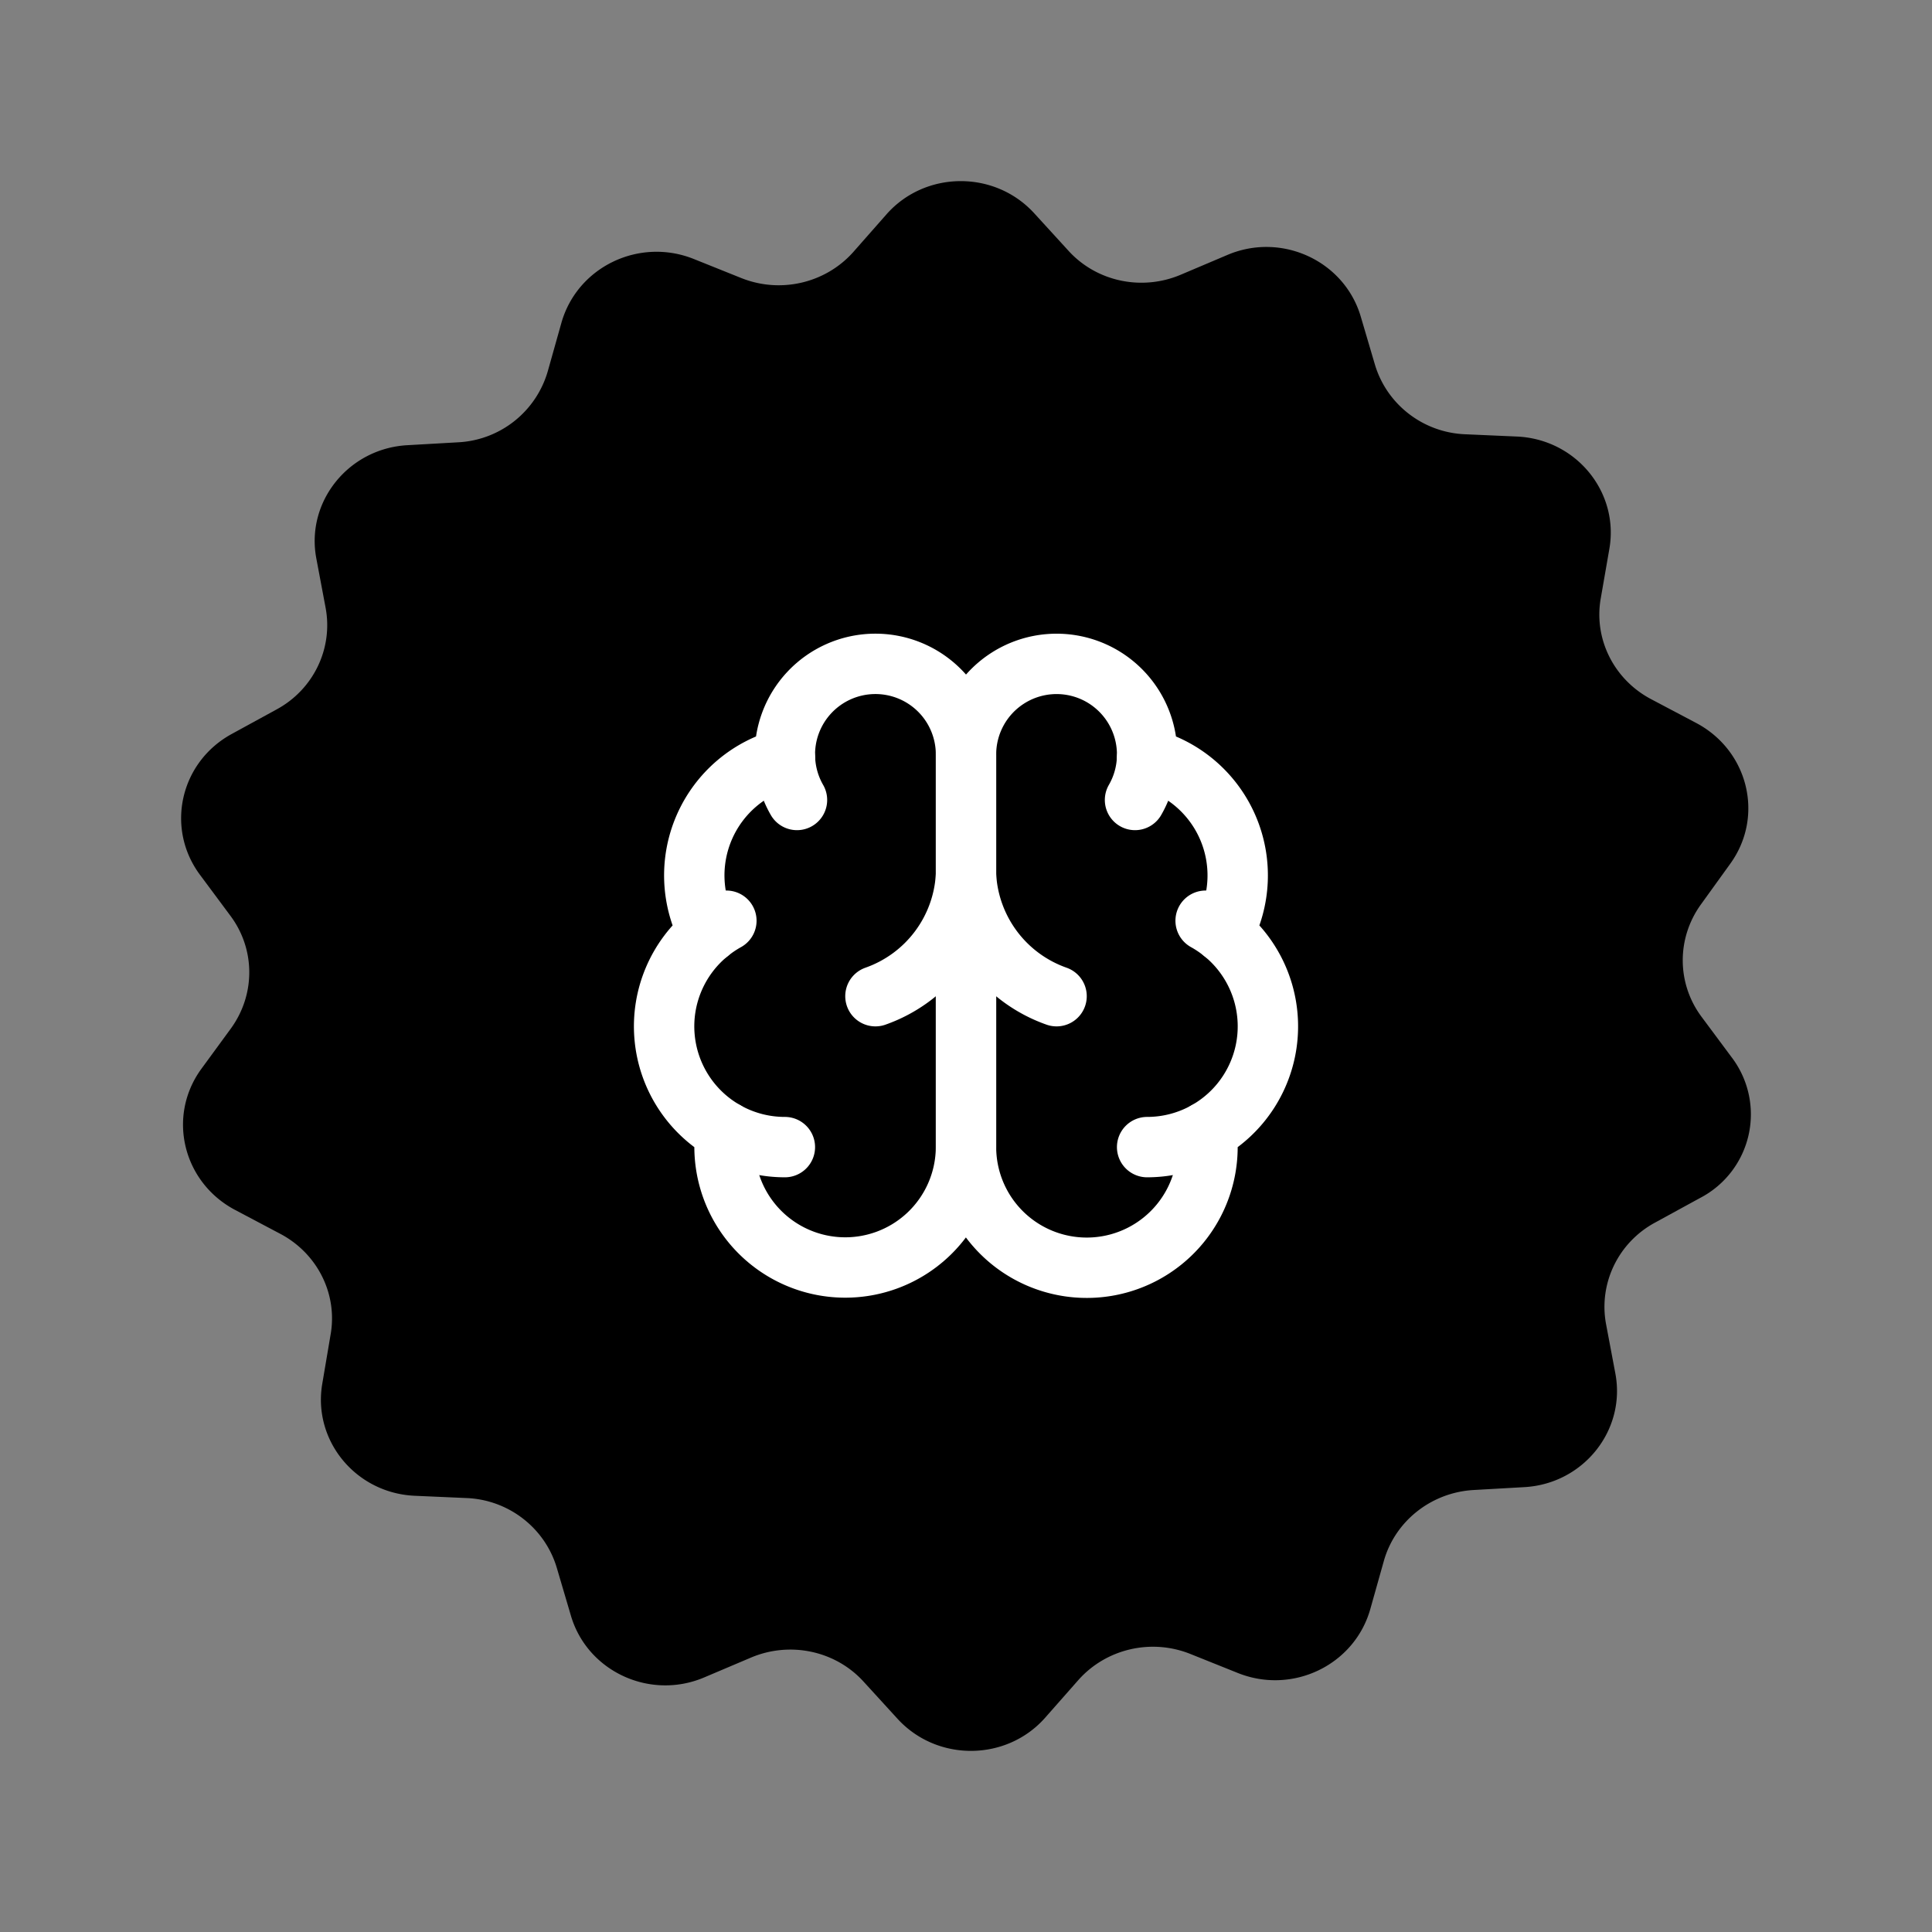 <svg xmlns="http://www.w3.org/2000/svg" fill="none" viewBox="0 0 128 128"><rect x="0" y="0" width="128" height="128" fill="#808080" stroke="none"/><path fill="url(#a)" d="m114.741 70.068-1.991-2.678c-1.663-2.21-1.684-5.207-.066-7.46l1.947-2.7c2.275-3.145 1.203-7.502-2.253-9.33l-2.975-1.572c-2.472-1.297-3.828-3.996-3.347-6.695l.569-3.273c.656-3.784-2.231-7.29-6.169-7.44l-3.369-.148c-2.8-.106-5.206-1.977-5.994-4.612l-.94-3.188c-1.094-3.698-5.25-5.611-8.838-4.08l-3.106 1.317c-2.582 1.084-5.579.446-7.438-1.615l-2.253-2.466c-2.625-2.869-7.22-2.826-9.779.064L56.53 16.7c-1.837 2.062-4.813 2.763-7.416 1.722l-3.128-1.255c-3.631-1.466-7.744.51-8.794 4.23l-.897 3.188a6.526 6.526 0 0 1-5.928 4.718l-3.369.192c-3.916.212-6.76 3.762-6.037 7.523l.612 3.252c.503 2.7-.81 5.42-3.26 6.738l-2.952 1.615c-3.435 1.87-4.42 6.248-2.1 9.352l1.99 2.678c1.663 2.21 1.685 5.207.066 7.46l-1.99 2.72c-2.276 3.146-1.204 7.503 2.252 9.33l2.975 1.573c2.472 1.297 3.829 3.996 3.347 6.695l-.547 3.23c-.656 3.784 2.232 7.29 6.17 7.44l3.368.148c2.8.107 5.206 1.977 5.994 4.612l.94 3.188c1.094 3.699 5.25 5.611 8.838 4.081l3.107-1.318c2.58-1.084 5.578-.446 7.437 1.594l2.253 2.466c2.625 2.869 7.22 2.827 9.779-.064l2.21-2.508c1.837-2.062 4.812-2.763 7.415-1.721l3.128 1.254c3.631 1.466 7.744-.511 8.794-4.23l.897-3.188c.744-2.635 3.128-4.527 5.928-4.697l3.369-.191c3.916-.213 6.759-3.762 6.038-7.545l-.613-3.252c-.503-2.7.809-5.42 3.26-6.738l2.953-1.615a6.245 6.245 0 0 0 2.122-9.31Z"/><path stroke="#fff" stroke-linecap="round" stroke-linejoin="round" stroke-width="4" d="M64 50a6 6 0 1 0-11.994.25 8 8 0 0 0-5.052 11.54 8.001 8.001 0 0 0 1.112 13.176A7.999 7.999 0 1 0 64 76V50Z" style="stroke:#fff;stroke-opacity:1"/><path stroke="#fff" stroke-linecap="round" stroke-linejoin="round" stroke-width="4" d="M64 50a6.002 6.002 0 0 1 8.444-5.497 6.001 6.001 0 0 1 3.55 5.747 8.001 8.001 0 0 1 5.052 11.54 8 8 0 0 1-1.112 13.176A8 8 0 1 1 64 76V50Z" style="stroke:#fff;stroke-opacity:1"/><path stroke="#fff" stroke-linecap="round" stroke-linejoin="round" stroke-width="4" d="M70 66a9 9 0 0 1-6-8 9 9 0 0 1-6 8M75.198 53a6.001 6.001 0 0 0 .798-2.75M52.006 50.25c.04.968.313 1.911.796 2.75M46.954 61.792a8.002 8.002 0 0 1 1.17-.792M79.876 61c.413.229.804.494 1.17.792M52 75.999a8 8 0 0 1-3.934-1.032M79.934 74.967A8 8 0 0 1 76 75.999" style="stroke:#fff;stroke-opacity:1"/><defs><radialGradient id="a" cx="0" cy="0" r="1" gradientTransform="rotate(71.288 .213 34.16) scale(98.19)" gradientUnits="userSpaceOnUse"><stop stop-color="#F3C275" style="stop-color:color(display-p3 .952 .763 .459);stop-opacity:1"/><stop offset="1" stop-color="#E16713" style="stop-color:color(display-p3 .884 .404 .076);stop-opacity:1"/></radialGradient></defs></svg>